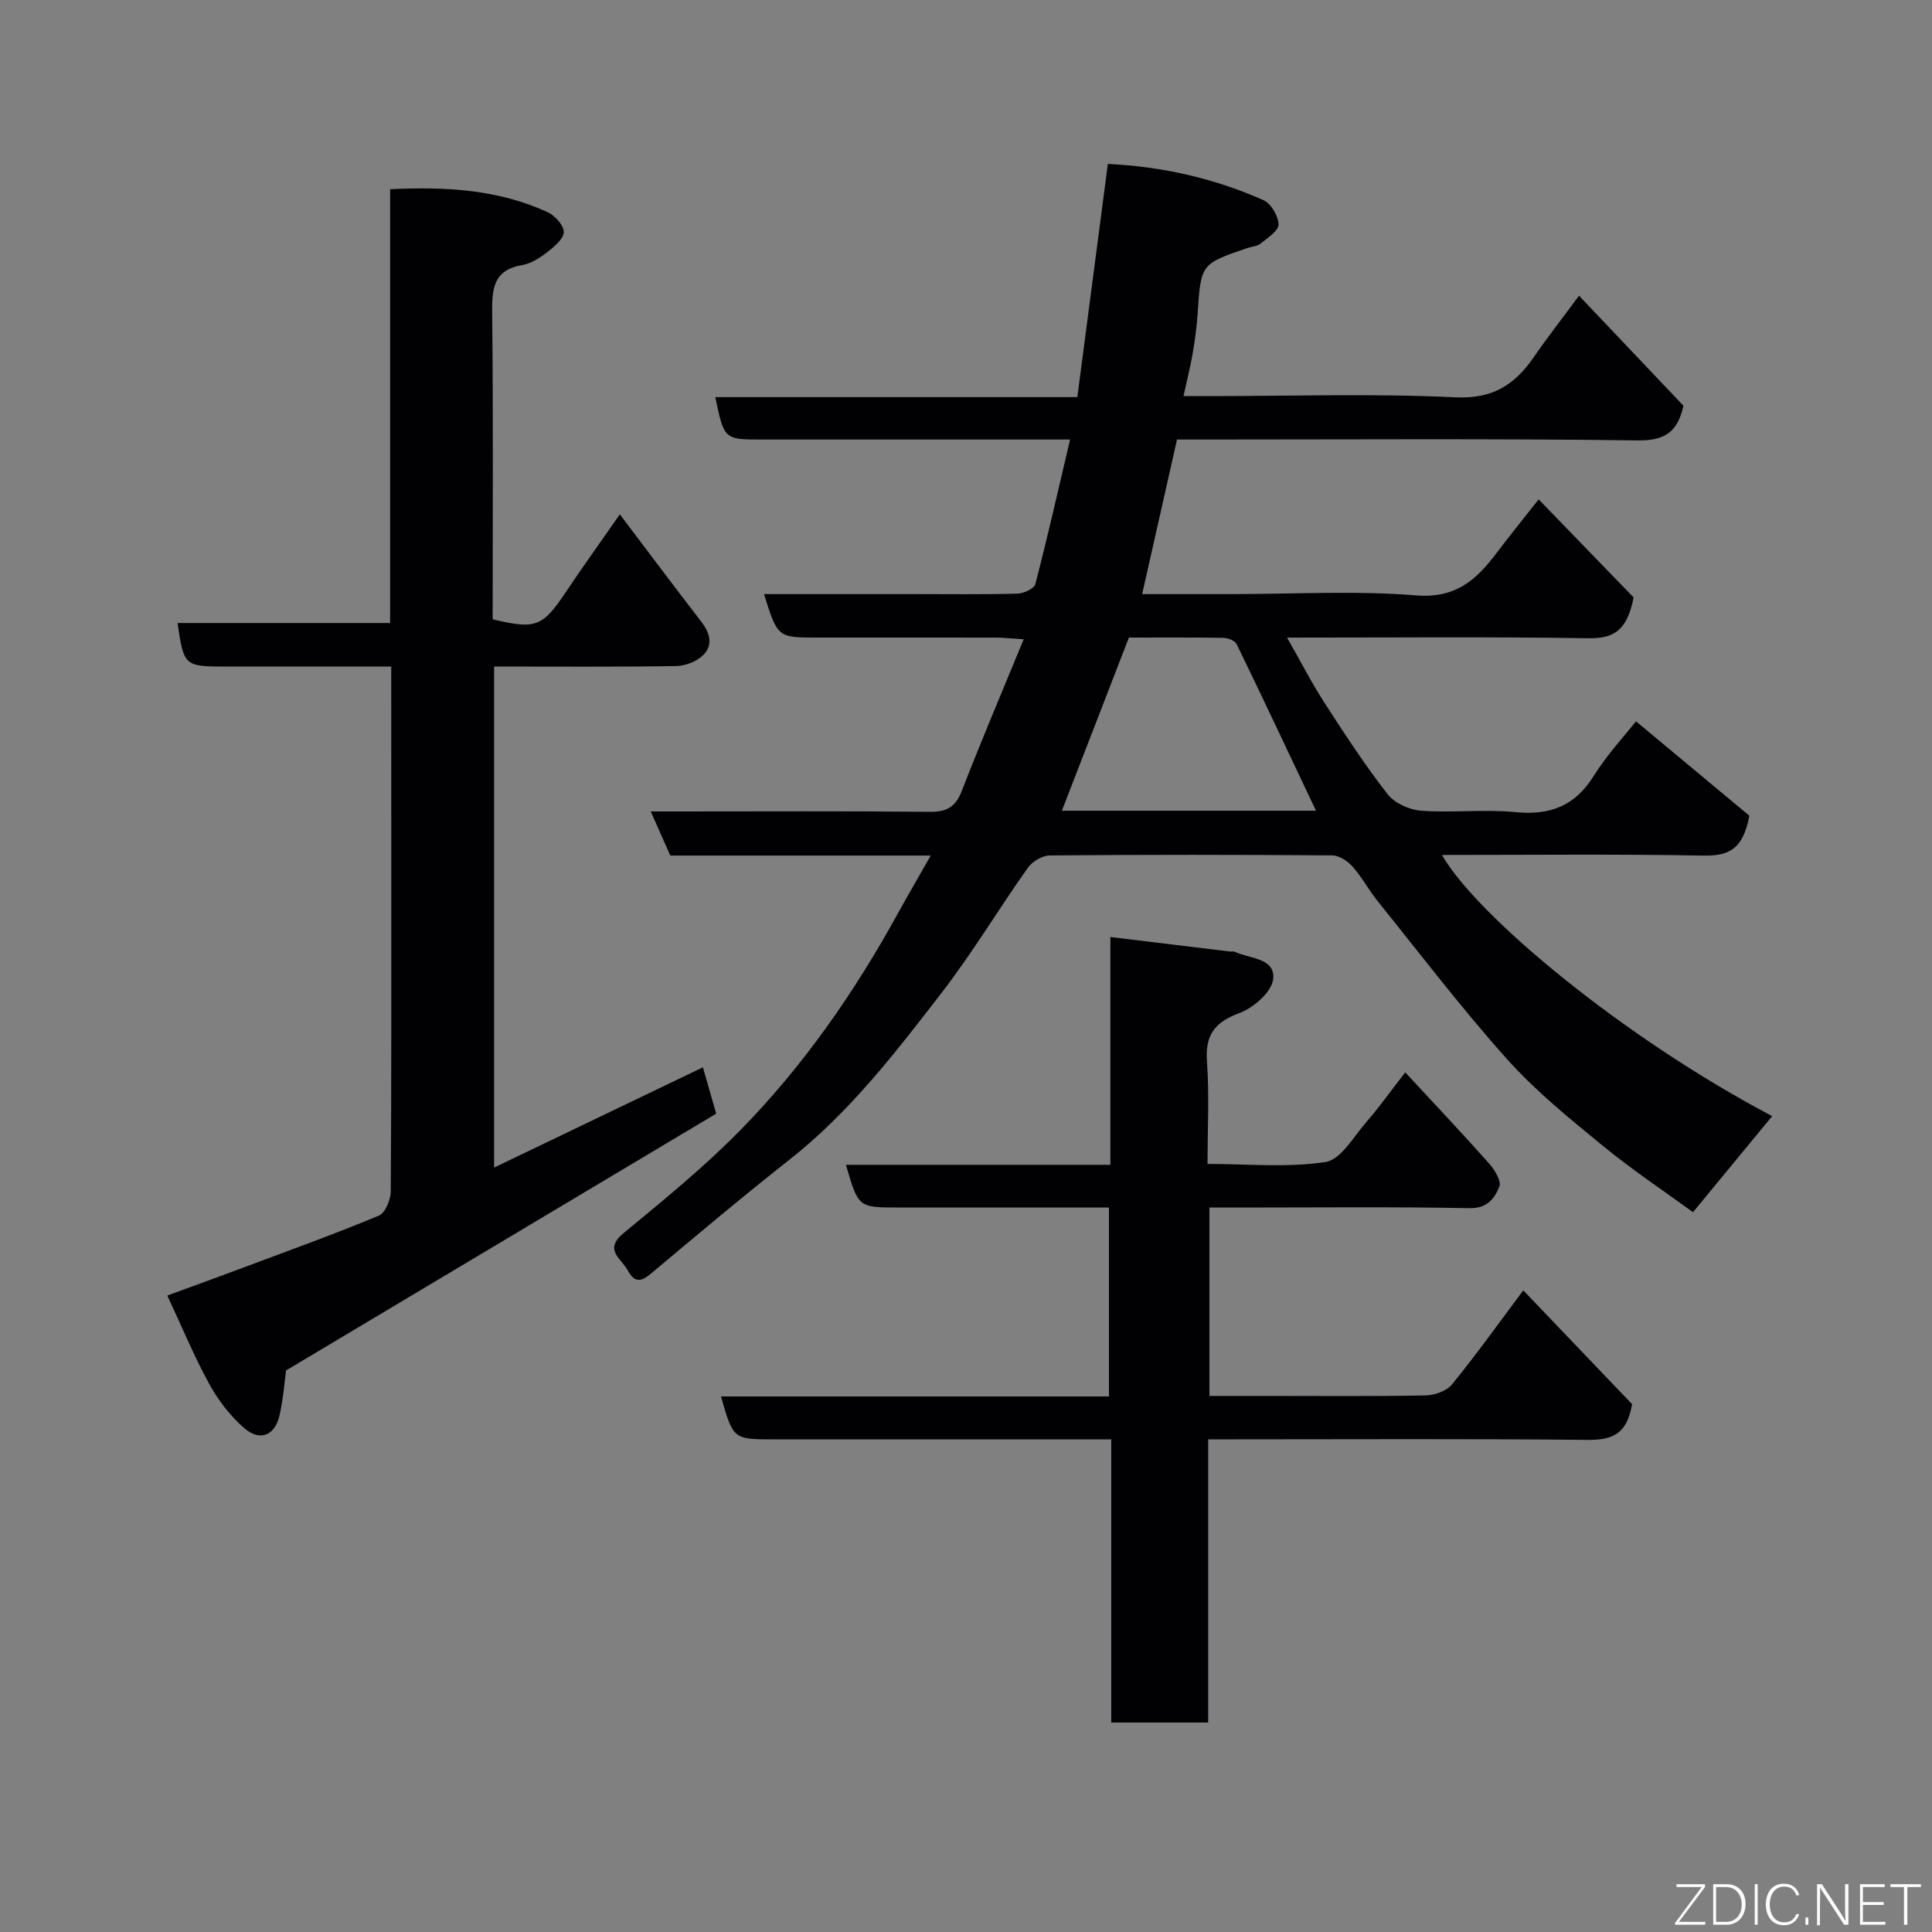 <svg enable-background="new 0 0 400 400" viewBox="0 0 400 400" xmlns="http://www.w3.org/2000/svg"><rect x="0" y="0" width="400" height="400" fill="#808080" stroke="none"/><path d="m192.7 177.13c-18.24 0-36 0-53.92 0-1.29-2.91-2.51-5.66-4.05-9.13h5.76c17.33 0 34.66-.1 51.99.08 3.51.04 5.34-.96 6.64-4.31 3.99-10.29 8.31-20.44 12.82-31.41-2.62-.17-4.17-.35-5.73-.35-12.33-.02-24.66-.01-36.99-.01-8.23 0-8.23 0-11.04-9h30.96c7.17 0 14.33.1 21.49-.09 1.31-.04 3.49-1.04 3.73-2 2.53-9.71 4.74-19.51 7.19-29.91-7.03 0-13.16 0-19.3 0-14.83 0-29.66 0-44.49 0-7.83 0-7.83 0-9.67-8.78h74.96c2.12-16.2 4.19-32.01 6.32-48.28 11.32.55 22.05 2.98 32.23 7.51 1.56.69 3.08 3.29 3.1 5.03.02 1.32-2.28 2.78-3.73 3.96-.7.57-1.83.6-2.76.92-9.59 3.3-9.56 3.3-10.25 13.48-.19 2.77-.55 5.54-1.02 8.29-.46 2.72-1.15 5.39-1.91 8.88h5.29c17 0 34.02-.57 50.98.25 7.78.38 12.33-2.62 16.29-8.37 2.78-4.03 5.8-7.89 9.33-12.67 7.37 7.76 14.48 15.25 21.62 22.78-1.14 5.08-3.5 7.26-9.33 7.18-29.97-.39-59.97-.18-89.97-.18-1.82 0-3.64 0-5.55 0-2.4 10.63-4.75 21.07-7.22 32h18.77c12.66 0 25.39-.75 37.97.27 8.15.66 12.44-3.2 16.6-8.73 2.36-3.13 4.84-6.18 8.75-11.15 7.03 7.27 13.74 14.19 19.66 20.3-1.35 6.96-4.19 8.53-9.38 8.45-20.47-.32-40.96-.13-62.37-.13 2.8 4.9 5.07 9.34 7.76 13.51 4.16 6.44 8.36 12.88 13.06 18.91 1.45 1.87 4.53 3.24 6.97 3.42 6.47.47 13.04-.34 19.47.29 7.13.7 12.29-1.21 16.19-7.43 2.83-4.51 6.53-8.49 8.79-11.37 8.14 6.78 16.27 13.55 23.47 19.54-1.32 7.22-4.52 8.35-9.6 8.26-17.94-.33-35.88-.13-54.04-.13 7.18 12.56 37.47 37.8 68.37 54.07-5.26 6.38-10.62 12.89-16.39 19.89-5.9-4.3-12.54-8.72-18.68-13.75-6.89-5.64-13.9-11.32-19.81-17.92-9.4-10.5-17.96-21.75-26.81-32.74-1.84-2.28-3.23-4.94-5.17-7.12-1.02-1.15-2.78-2.33-4.21-2.34-19.5-.15-38.99-.16-58.49.01-1.55.01-3.62 1.25-4.55 2.56-6.04 8.52-11.42 17.54-17.79 25.8-9.54 12.37-19.08 24.79-31.52 34.6-9.54 7.51-18.83 15.33-28.14 23.13-2.07 1.74-3.64 3.03-5.41-.22-1.35-2.47-5.02-4.22-.83-7.68 8.25-6.81 16.6-13.61 24.09-21.23 13.14-13.37 23.78-28.71 32.8-45.15 2.12-3.82 4.32-7.59 6.7-11.79zm79.76-9.28c-5.5-11.62-10.89-23.09-16.42-34.48-.35-.72-1.78-1.29-2.72-1.31-6.64-.11-13.28-.06-19.59-.06-4.69 12.11-9.22 23.82-13.88 35.85z" fill="#010103"/><path d="m81 138c-11.88 0-23.18 0-34.47 0-8.31 0-8.5-.16-9.77-9.01h44.01c0-29.9 0-59.62 0-89.81 11.56-.56 22.4.05 32.61 4.75 1.51.69 3.35 2.72 3.34 4.11-.02 1.41-1.97 3.03-3.39 4.14-1.53 1.19-3.36 2.38-5.21 2.7-6.05 1.03-6.27 4.98-6.22 9.99.23 21.13.1 42.28.1 63.35 8.96 2.14 10.33 1.55 15.14-5.63 3.54-5.28 7.25-10.44 11.19-16.1 5.87 7.75 11.25 14.95 16.75 22.07 1.8 2.33 2.7 4.86.56 7.02-1.33 1.35-3.71 2.29-5.64 2.32-12.46.2-24.93.1-37.7.1v103.73c14.61-7.01 28.78-13.82 43.23-20.75.82 2.85 1.6 5.59 2.75 9.59-29.31 17.5-58.83 35.13-89.06 53.17-.3 2.16-.55 5.78-1.34 9.28-.95 4.2-4.05 5.49-7.31 2.66-2.9-2.52-5.4-5.78-7.26-9.17-3.13-5.7-5.62-11.75-8.67-18.28 5.81-2.14 11.39-4.15 16.95-6.24 8.99-3.37 18.02-6.62 26.87-10.32 1.31-.55 2.42-3.27 2.44-4.99.16-23.33.11-46.65.11-69.98-.01-12.66-.01-25.31-.01-38.7z" fill="#010103"/><path d="m337.91 290.72c-1.15 6.73-4.67 7.44-9.56 7.39-24.16-.25-48.32-.11-72.48-.11-1.79 0-3.59 0-5.73 0v58.63c-6.74 0-13.13 0-20.07 0 0-19.37 0-38.76 0-58.63-3.49 0-6.44 0-9.4 0-20.16 0-40.32 0-60.49 0-8.37 0-8.37 0-10.91-8.88h80.33c0-13 0-25.72 0-39.12-2.96 0-6.06 0-9.16 0-11.5 0-22.99 0-34.49 0-8.24 0-8.24 0-10.81-8.84h54.75c0-15.9 0-31.31 0-47.16 8.62 1.05 16.68 2.02 24.74 3 .33.04.71-.08.99.05 3.09 1.45 8.45 1.27 7.98 5.66-.28 2.64-4.06 5.95-6.99 7.03-5.17 1.92-7.13 4.57-6.72 10.09.5 6.78.12 13.63.12 21.15 8.31 0 16.52.81 24.43-.4 3.18-.48 5.82-5.27 8.47-8.3 2.57-2.95 4.85-6.16 8.03-10.26 6.05 6.53 11.81 12.62 17.38 18.89 1.14 1.29 2.57 3.64 2.1 4.78-.98 2.37-2.44 4.52-6.16 4.45-15.99-.31-31.99-.13-47.99-.13-1.83 0-3.65 0-5.87 0v39h11.71c11 0 22 .11 32.99-.1 1.89-.04 4.39-.89 5.51-2.27 4.93-6.03 9.47-12.4 14.77-19.48 7.83 8.19 15.4 16.11 22.53 23.56z" fill="#010103"/><g fill="#fbfcfa"><path d="m346.9 398 5.4-7.3h-5.2v-.6h5.9v.6l-5.4 7.2h5.5l-.1.6h-6.2v-.5z"/><path d="m354.7 390.1h2.8c2.3 0 3.9 1.6 3.9 4.1s-1.6 4.3-3.9 4.3h-2.8zm.6 7.8h2c2.2 0 3.3-1.6 3.3-3.6 0-1.8-1-3.6-3.3-3.6h-2z"/><path d="m363.9 390.1v8.4h-.6v-8.4h1.6z"/><path d="m372.5 396.3c-.4 1.3-1.4 2.3-3.2 2.3-2.4 0-3.7-1.9-3.7-4.3 0-2.3 1.2-4.3 3.7-4.3 1.8 0 2.9 1 3.2 2.4h-.6c-.4-1.1-1.1-1.8-2.5-1.8-2.1 0-3 1.9-3 3.7s.9 3.7 3 3.7c1.4 0 2.1-.7 2.5-1.7z"/><path d="m373.8 398.5v-1.5h.6v1.5z"/><path d="m376.2 398.5v-8.4h1c1.3 2 4.4 6.7 4.9 7.6-.1-1.2-.1-2.4-.1-3.8v-3.8h.7v8.4h-.9c-1.2-1.9-4.4-6.8-5-7.7.1 1.1 0 2.3 0 3.9v3.9h-.6z"/><path d="m390 394.4h-4.3v3.5h4.7l-.1.6h-5.2v-8.4h5.1v.6h-4.5v3.1h4.3z"/><path d="m394.2 390.7h-2.8v-.6h6.3v.6h-2.8v7.8h-.7z"/></g></svg>